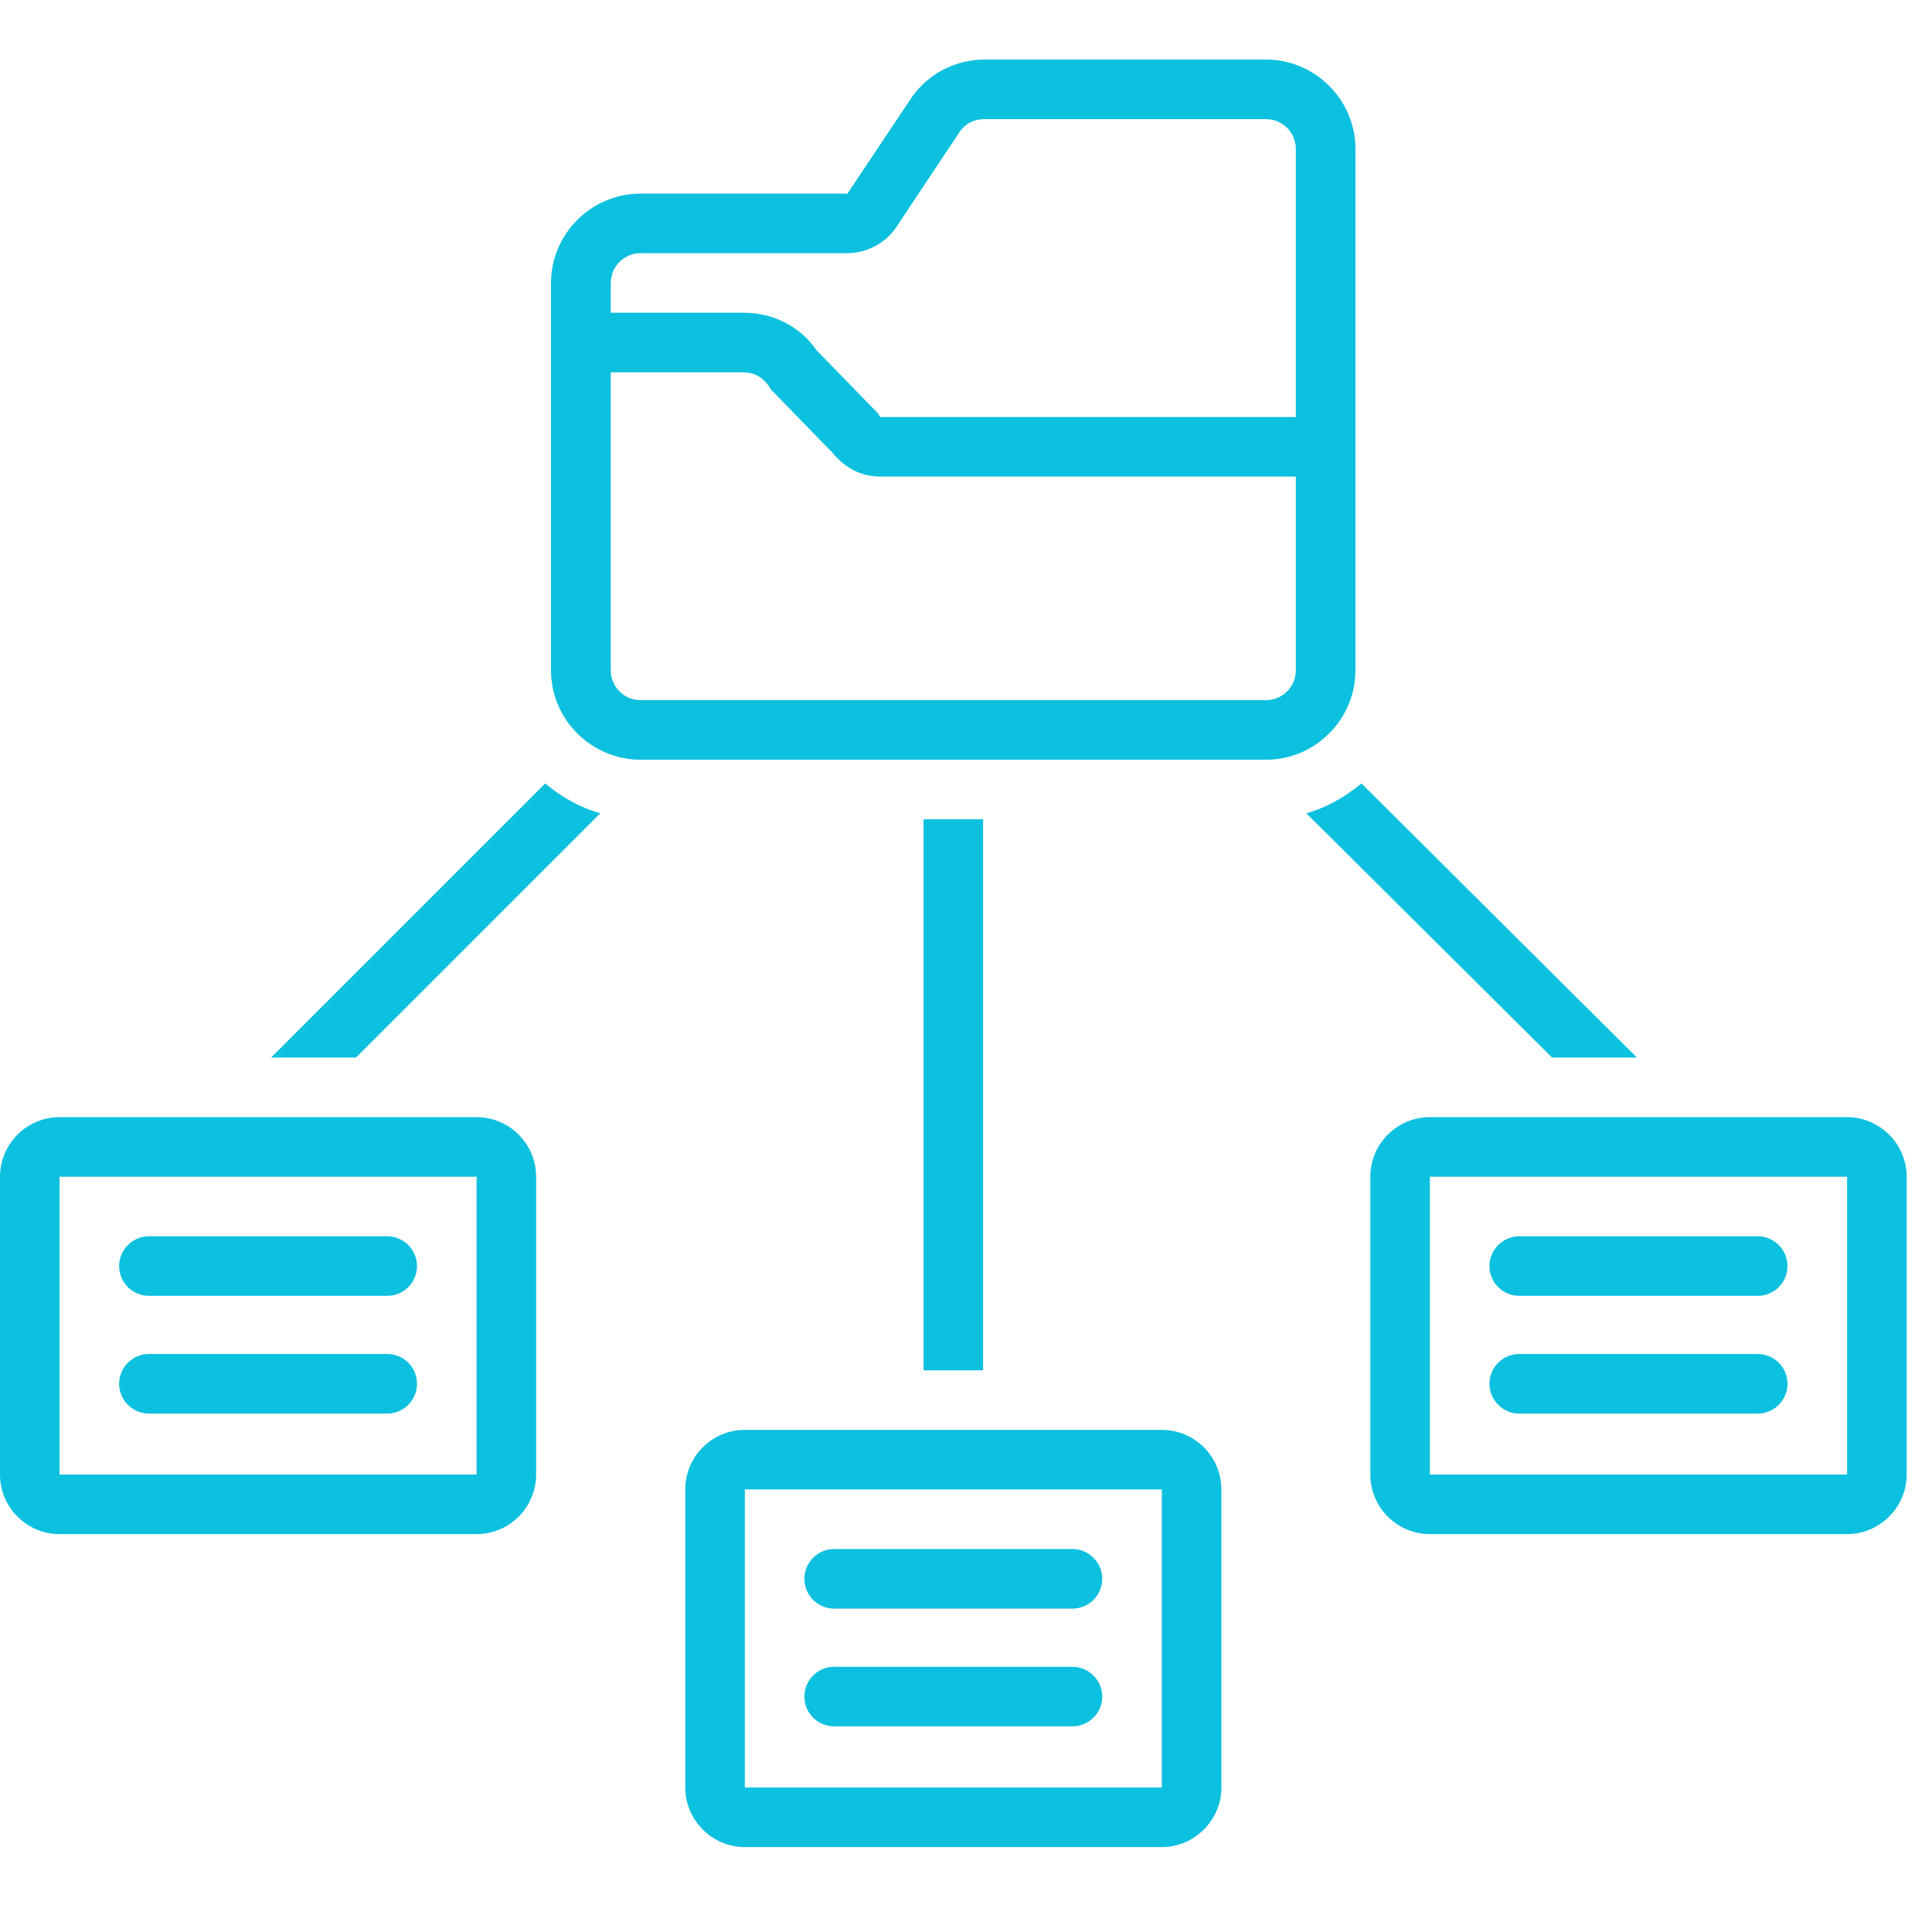 <svg xmlns="http://www.w3.org/2000/svg" xmlns:xlink="http://www.w3.org/1999/xlink" width="50" zoomAndPan="magnify" viewBox="0 0 37.5 37.5" height="50" preserveAspectRatio="xMidYMid meet" version="1.0"><defs><clipPath id="6c59fdebcd"><path d="M 10 1.156 L 27 1.156 L 27 15 L 10 15 Z M 10 1.156 " clip-rule="nonzero"/></clipPath><clipPath id="d2e6fd3f46"><path d="M 26 21 L 37.008 21 L 37.008 30 L 26 30 Z M 26 21 " clip-rule="nonzero"/></clipPath><clipPath id="21ec9fd3c4"><path d="M 13 27 L 24 27 L 24 35.941 L 13 35.941 Z M 13 27 " clip-rule="nonzero"/></clipPath></defs><path fill="#0cc0df" d="M 11.652 15.785 C 11.246 15.672 10.898 15.469 10.582 15.207 L 5.262 20.527 L 6.91 20.527 Z M 11.652 15.785 " fill-opacity="1" fill-rule="nonzero"/><path fill="#0cc0df" d="M 17.926 15.902 L 19.082 15.902 L 19.082 26.598 L 17.926 26.598 Z M 17.926 15.902 " fill-opacity="1" fill-rule="nonzero"/><path fill="#0cc0df" d="M 30.125 20.527 L 31.773 20.527 L 26.426 15.207 C 26.105 15.469 25.762 15.672 25.355 15.785 Z M 30.125 20.527 " fill-opacity="1" fill-rule="nonzero"/><g clip-path="url(#6c59fdebcd)"><path fill="#0cc0df" d="M 12.434 14.746 L 24.574 14.746 C 25.527 14.746 26.309 13.965 26.309 13.012 L 26.309 2.891 C 26.309 1.938 25.527 1.156 24.574 1.156 L 19.109 1.156 C 18.531 1.156 17.984 1.445 17.664 1.938 L 16.449 3.758 L 12.434 3.758 C 11.477 3.758 10.695 4.539 10.695 5.492 L 10.695 13.012 C 10.695 13.965 11.477 14.746 12.434 14.746 Z M 24.574 13.59 L 12.434 13.59 C 12.113 13.59 11.855 13.328 11.855 13.012 L 11.855 7.227 L 14.426 7.227 C 14.629 7.227 14.801 7.316 14.918 7.488 C 14.945 7.516 14.945 7.547 14.977 7.574 L 16.16 8.789 C 16.395 9.078 16.711 9.25 17.086 9.25 L 25.152 9.25 L 25.152 13.012 C 25.152 13.328 24.895 13.59 24.574 13.59 Z M 12.434 4.914 L 16.449 4.914 C 16.828 4.914 17.203 4.711 17.406 4.395 L 18.617 2.574 C 18.734 2.398 18.906 2.312 19.109 2.312 L 24.574 2.312 C 24.895 2.312 25.152 2.574 25.152 2.891 L 25.152 8.094 L 17.086 8.094 C 17.059 8.066 17.059 8.039 17.027 8.008 L 15.844 6.793 C 15.527 6.332 15.004 6.07 14.426 6.07 L 11.855 6.07 L 11.855 5.492 C 11.855 5.176 12.113 4.914 12.434 4.914 Z M 12.434 4.914 " fill-opacity="1" fill-rule="nonzero"/></g><path fill="#0cc0df" d="M 1.156 29.777 L 9.25 29.777 C 9.887 29.777 10.406 29.258 10.406 28.621 L 10.406 22.84 C 10.406 22.203 9.887 21.684 9.25 21.684 L 1.156 21.684 C 0.52 21.684 0 22.203 0 22.84 L 0 28.621 C 0 29.258 0.52 29.777 1.156 29.777 Z M 1.156 22.84 L 9.25 22.84 L 9.25 28.621 L 1.156 28.621 Z M 1.156 22.84 " fill-opacity="1" fill-rule="nonzero"/><g clip-path="url(#d2e6fd3f46)"><path fill="#0cc0df" d="M 26.598 22.84 L 26.598 28.621 C 26.598 29.258 27.117 29.777 27.754 29.777 L 35.852 29.777 C 36.484 29.777 37.008 29.258 37.008 28.621 L 37.008 22.84 C 37.008 22.203 36.484 21.684 35.852 21.684 L 27.754 21.684 C 27.117 21.684 26.598 22.203 26.598 22.84 Z M 35.852 28.621 L 27.754 28.621 L 27.754 22.84 L 35.852 22.84 Z M 35.852 28.621 " fill-opacity="1" fill-rule="nonzero"/></g><g clip-path="url(#21ec9fd3c4)"><path fill="#0cc0df" d="M 13.301 28.91 L 13.301 34.695 C 13.301 35.328 13.82 35.852 14.457 35.852 L 22.551 35.852 C 23.188 35.852 23.707 35.328 23.707 34.695 L 23.707 28.91 C 23.707 28.273 23.188 27.754 22.551 27.754 L 14.457 27.754 C 13.82 27.754 13.301 28.273 13.301 28.91 Z M 22.551 34.695 L 14.457 34.695 L 14.457 28.91 L 22.551 28.91 Z M 22.551 34.695 " fill-opacity="1" fill-rule="nonzero"/></g><path fill="#0cc0df" d="M 16.191 31.223 L 20.816 31.223 C 21.133 31.223 21.395 30.965 21.395 30.645 C 21.395 30.328 21.133 30.066 20.816 30.066 L 16.191 30.066 C 15.871 30.066 15.613 30.328 15.613 30.645 C 15.613 30.965 15.871 31.223 16.191 31.223 Z M 16.191 31.223 " fill-opacity="1" fill-rule="nonzero"/><path fill="#0cc0df" d="M 16.191 33.508 L 20.816 33.508 C 21.133 33.508 21.395 33.25 21.395 32.93 C 21.395 32.613 21.133 32.352 20.816 32.352 L 16.191 32.352 C 15.871 32.352 15.613 32.613 15.613 32.93 C 15.613 33.25 15.871 33.508 16.191 33.508 Z M 16.191 33.508 " fill-opacity="1" fill-rule="nonzero"/><path fill="#0cc0df" d="M 7.516 23.996 L 2.891 23.996 C 2.574 23.996 2.312 24.258 2.312 24.574 C 2.312 24.895 2.574 25.152 2.891 25.152 L 7.516 25.152 C 7.836 25.152 8.094 24.895 8.094 24.574 C 8.094 24.258 7.836 23.996 7.516 23.996 Z M 7.516 23.996 " fill-opacity="1" fill-rule="nonzero"/><path fill="#0cc0df" d="M 7.516 26.281 L 2.891 26.281 C 2.574 26.281 2.312 26.539 2.312 26.859 C 2.312 27.176 2.574 27.438 2.891 27.438 L 7.516 27.438 C 7.836 27.438 8.094 27.176 8.094 26.859 C 8.094 26.539 7.836 26.281 7.516 26.281 Z M 7.516 26.281 " fill-opacity="1" fill-rule="nonzero"/><path fill="#0cc0df" d="M 29.488 25.152 L 34.117 25.152 C 34.434 25.152 34.695 24.895 34.695 24.574 C 34.695 24.258 34.434 23.996 34.117 23.996 L 29.488 23.996 C 29.172 23.996 28.91 24.258 28.91 24.574 C 28.91 24.895 29.172 25.152 29.488 25.152 Z M 29.488 25.152 " fill-opacity="1" fill-rule="nonzero"/><path fill="#0cc0df" d="M 29.488 27.438 L 34.117 27.438 C 34.434 27.438 34.695 27.176 34.695 26.859 C 34.695 26.539 34.434 26.281 34.117 26.281 L 29.488 26.281 C 29.172 26.281 28.91 26.539 28.91 26.859 C 28.91 27.176 29.172 27.438 29.488 27.438 Z M 29.488 27.438 " fill-opacity="1" fill-rule="nonzero"/></svg>